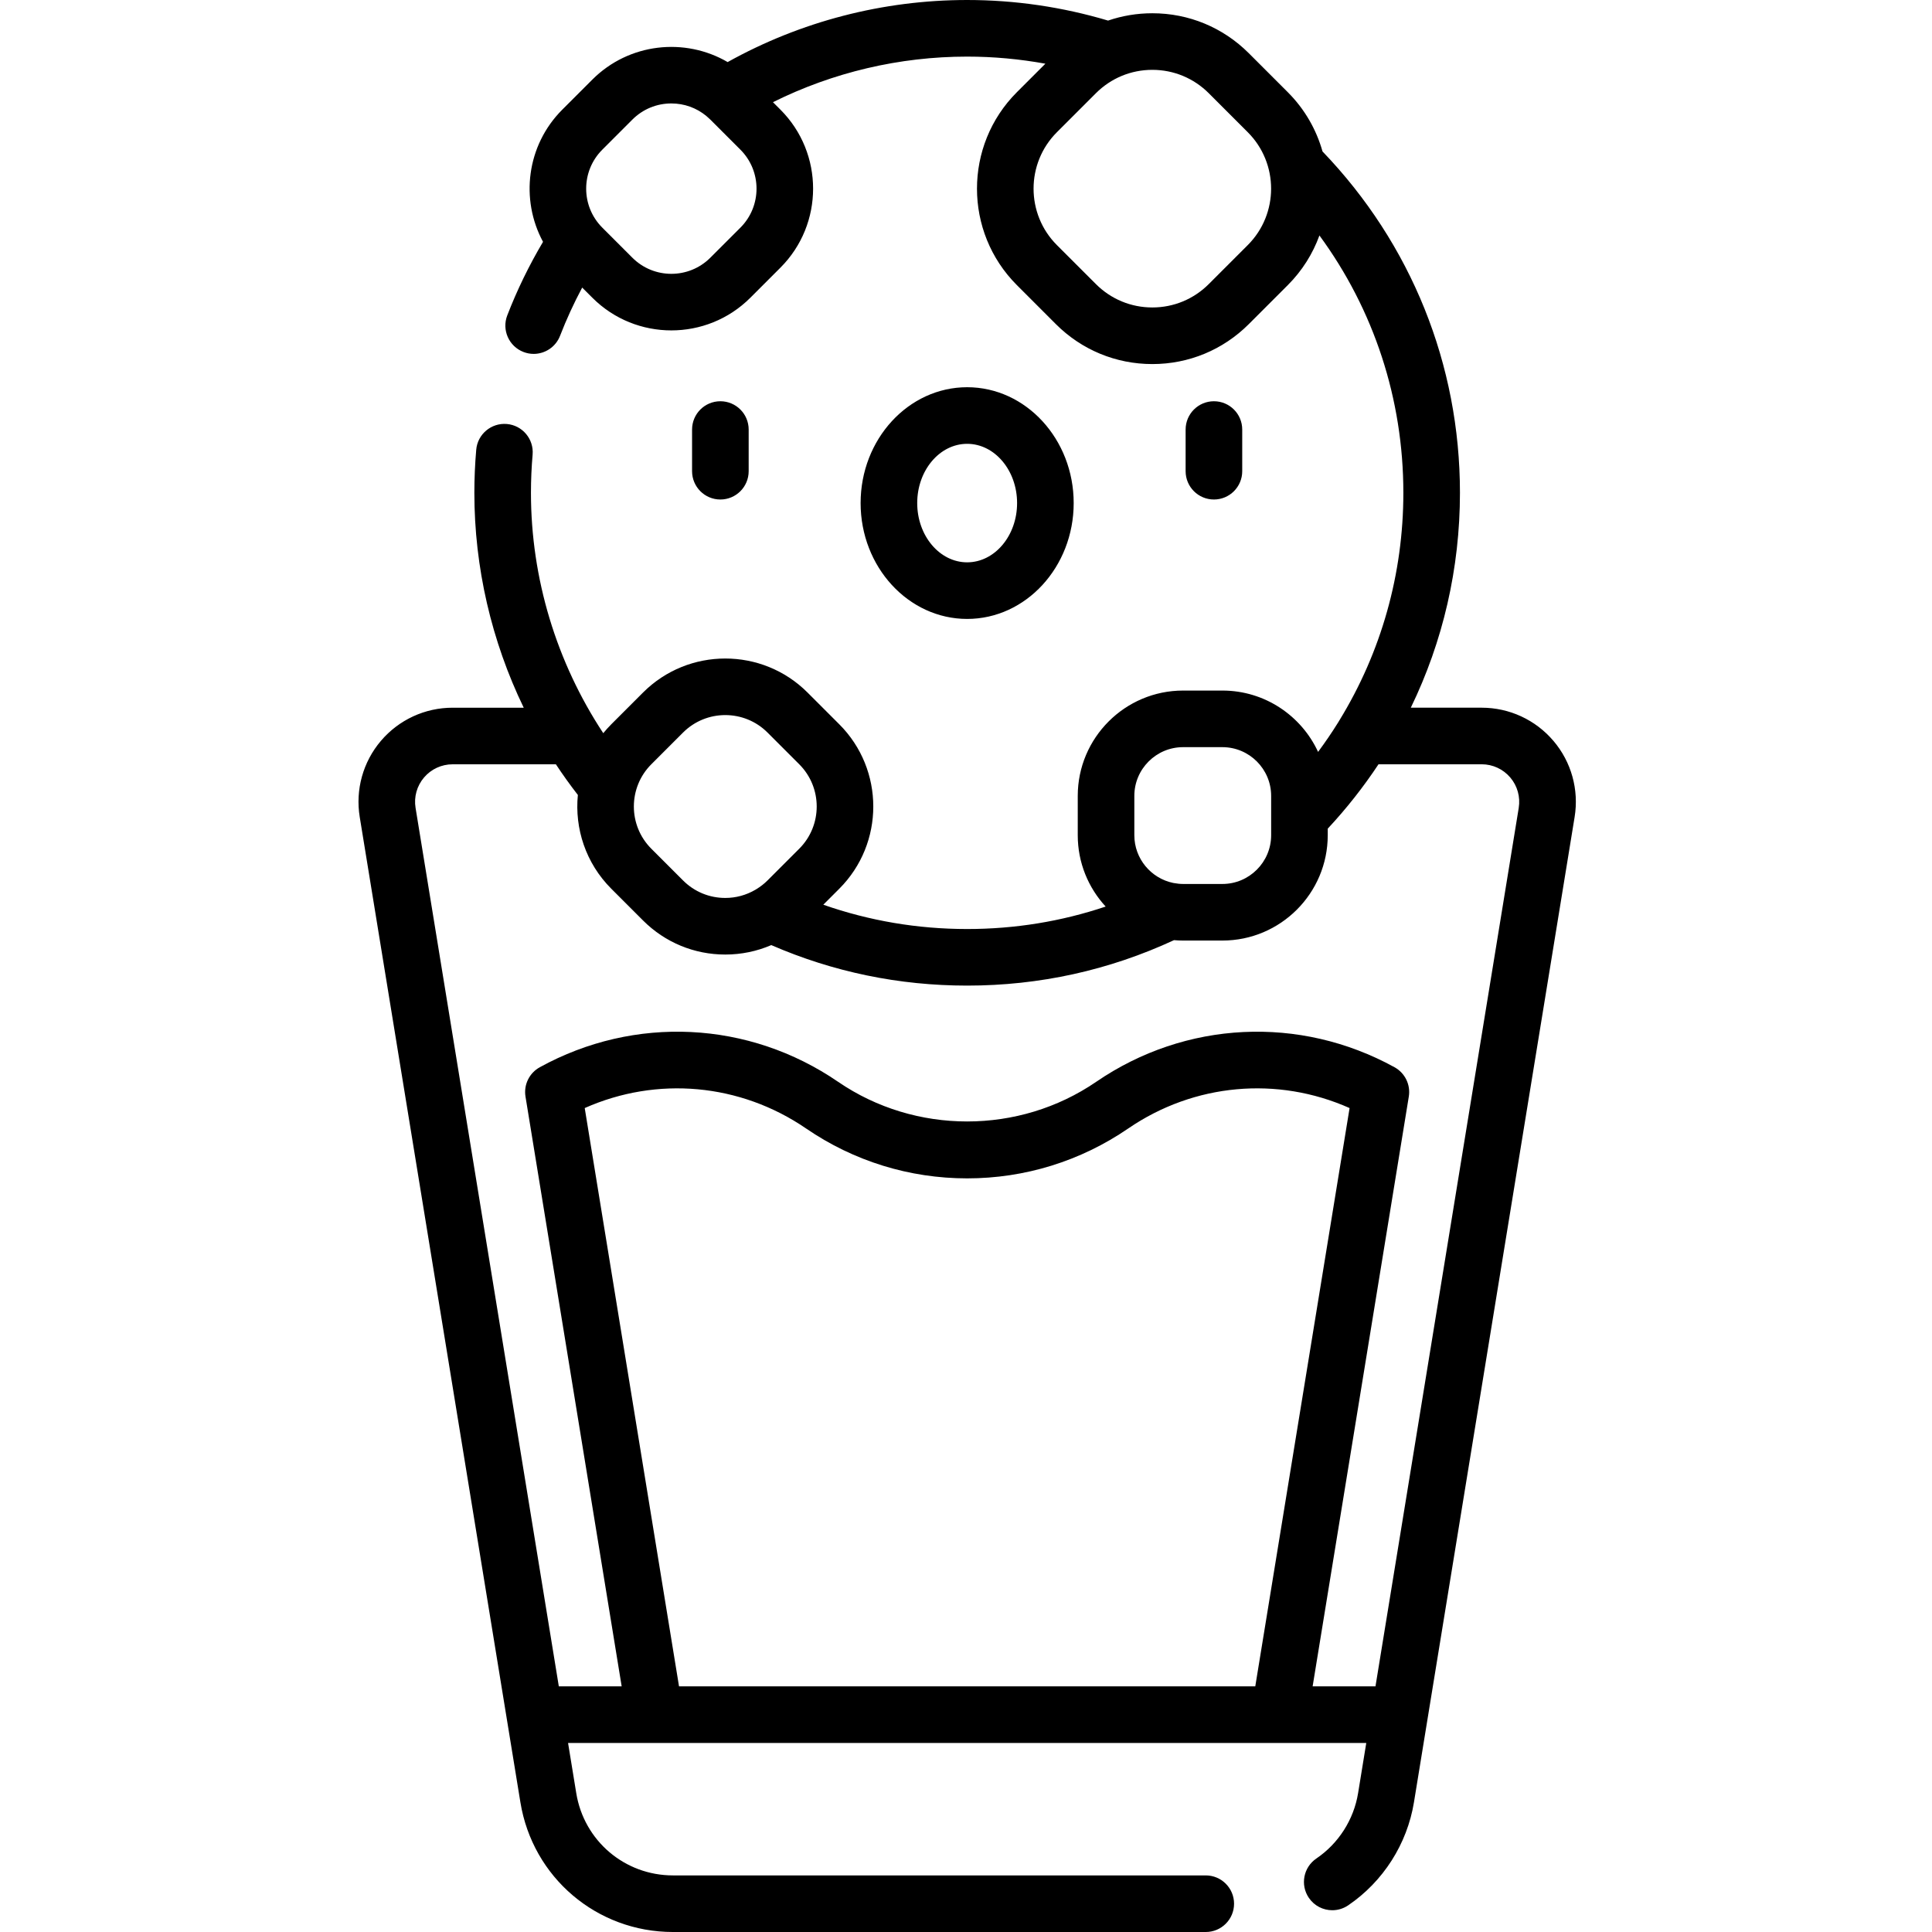 <svg height="512pt" viewBox="-95 0 512 512" width="512pt" xmlns="http://www.w3.org/2000/svg"><path d="m316.672 196.336c-4.75-5.586-11.68-8.789-19.008-8.789h-18.785c8.516-17.547 13.023-36.922 13.023-56.949 0-33.977-12.922-66.016-36.422-90.461-1.621-5.754-4.684-11.184-9.203-15.703l-10.336-10.336c-6.828-6.828-15.906-10.586-25.562-10.586-4.055 0-8.004.668-11.73 1.941-12.09-3.602-24.633-5.453-37.344-5.453-22.297 0-44.133 5.68-63.473 16.449-11.336-6.609-26.148-5.062-35.852 4.637l-7.977 7.977c-9.469 9.469-11.164 23.805-5.098 35.023-3.691 6.23-6.879 12.766-9.477 19.496-1.492 3.863.43 8.203 4.297 9.695.887.344 1.801.508 2.699.508 3.008 0 5.848-1.824 6.996-4.801 1.688-4.363 3.652-8.633 5.863-12.773l2.695 2.691c5.77 5.773 13.352 8.656 20.934 8.656 7.578 0 15.16-2.883 20.934-8.656l7.973-7.973c11.543-11.543 11.543-30.328 0-41.871l-1.98-1.98c15.914-7.914 33.516-12.078 51.465-12.078 6.988 0 13.918.645 20.73 1.879l-7.555 7.555c-14.094 14.094-14.094 37.031.004 51.125l10.332 10.336c6.828 6.828 15.906 10.586 25.566 10.586 9.652 0 18.73-3.758 25.559-10.586l10.336-10.336c3.848-3.848 6.637-8.355 8.383-13.16 14.441 19.68 22.242 43.355 22.242 68.199 0 21.547-5.891 42.246-16.895 60.215-.156.227-.301.465-.43.711-1.645 2.641-3.406 5.223-5.273 7.738-4.426-9.586-14.125-16.258-25.355-16.258h-10.418c-15.395 0-27.918 12.523-27.918 27.922v10.414c0 7.289 2.809 13.93 7.398 18.906-11.758 3.949-24.047 5.953-36.707 5.953-13.148 0-25.922-2.172-38.121-6.441l4.23-4.234c12.02-12.016 12.02-31.57 0-43.586l-8.414-8.414c-12.016-12.016-31.566-12.016-43.586 0l-8.414 8.414c-.758.758-1.465 1.547-2.129 2.359-12.406-18.801-19.164-41.008-19.164-63.699 0-3.371.148-6.773.438-10.117.359-4.129-2.695-7.762-6.824-8.121-4.121-.352-7.762 2.699-8.117 6.824-.328 3.77-.496 7.613-.496 11.414 0 19.809 4.547 39.305 13.082 56.949h-18.84c-7.332 0-14.258 3.203-19.008 8.789-4.746 5.582-6.793 12.938-5.613 20.172l42.578 261.113c3.246 19.922 20.254 34.379 40.438 34.379h141.191c4.141 0 7.5-3.359 7.5-7.5s-3.359-7.5-7.5-7.5h-141.191c-12.793 0-23.574-9.164-25.633-21.793l-2.172-13.301h188.496.012.02 23.004l-2.168 13.301c-1.145 7.012-5.176 13.324-11.059 17.316-3.43 2.328-4.32 6.992-1.992 10.418 1.449 2.137 3.809 3.289 6.211 3.289 1.449 0 2.914-.418 4.207-1.293 9.277-6.301 15.633-16.254 17.438-27.316l42.578-261.113c1.18-7.234-.867-14.59-5.613-20.172zm-215.453-136.012-7.977 7.973c-5.695 5.695-14.961 5.695-20.656 0l-7.973-7.973c-5.695-5.695-5.695-14.961 0-20.656l7.973-7.977c2.762-2.758 6.426-4.277 10.328-4.277 3.41 0 6.645 1.164 9.246 3.301.098.09.195.176.297.266.266.23.535.461.785.711l7.977 7.977c5.691 5.695 5.691 14.961 0 20.656zm134.453 4.625-10.336 10.336c-3.996 3.996-9.309 6.195-14.957 6.195-5.648 0-10.961-2.199-14.953-6.195l-10.336-10.332c-8.246-8.25-8.246-21.668 0-29.914l10.336-10.336c3.992-3.992 9.305-6.195 14.953-6.195 5.648 0 10.961 2.203 14.957 6.195l10.336 10.336c8.246 8.246 8.246 21.664 0 29.91zm-30.062 145.973c0-7.121 5.797-12.918 12.922-12.918h10.414c7.125 0 12.922 5.793 12.922 12.918v10.418c0 7.125-5.797 12.922-12.922 12.922h-10.414c-.793 0-1.566-.086-2.316-.223-.105-.016-.207-.035-.312-.051-5.867-1.215-10.293-6.426-10.293-12.648zm-128.004-8.379 8.414-8.414c3.086-3.082 7.137-4.625 11.188-4.625s8.105 1.543 11.188 4.625l8.414 8.414c6.168 6.168 6.168 16.207 0 22.375l-8.414 8.414c-.883.883-1.863 1.637-2.902 2.277-.121.066-.234.137-.352.211-2.387 1.391-5.098 2.145-7.934 2.145-4.227 0-8.199-1.645-11.188-4.633l-8.414-8.414c-6.168-6.168-6.168-16.207 0-22.375zm160.055 244.363h-152.711l-24.992-153.258c19.121-8.5 41.168-6.574 58.672 5.418 12.621 8.645 27.379 13.215 42.676 13.215 15.297 0 30.055-4.57 42.676-13.215 17.504-11.992 39.551-13.922 58.672-5.418zm69.82-232.812-37.965 232.812h-16.656l25.488-156.301c.512-3.133-1.008-6.246-3.785-7.777-25.117-13.82-55.41-12.34-79.059 3.863-20.457 14.012-47.941 14.012-68.398 0-23.652-16.207-53.941-17.684-79.055-3.863-2.781 1.531-4.301 4.645-3.789 7.777l25.488 156.301h-16.656l-37.965-232.812c-.473-2.887.344-5.816 2.238-8.043 1.895-2.23 4.656-3.504 7.578-3.504h27.371c1.832 2.777 3.777 5.488 5.824 8.125-.875 8.879 2.074 18.066 8.859 24.852l8.414 8.414c5.82 5.82 13.562 9.027 21.793 9.027 4.262 0 8.391-.867 12.191-2.504 16.402 7.125 33.848 10.734 51.906 10.734 19.168 0 37.594-4.059 54.824-12.047.793.07 1.59.109 2.402.109h10.414c15.398 0 27.922-12.523 27.922-27.918v-1.738c4.992-5.355 9.48-11.059 13.453-17.059h27.344c2.922 0 5.684 1.277 7.578 3.504 1.895 2.23 2.707 5.164 2.238 8.047zm-146.176-50.07c15.566 0 28.234-13.773 28.234-30.703 0-16.93-12.668-30.703-28.234-30.703-15.57 0-28.234 13.773-28.234 30.703 0 16.93 12.664 30.703 28.234 30.703zm0-46.406c7.297 0 13.234 7.043 13.234 15.703 0 8.66-5.938 15.703-13.234 15.703-7.297 0-13.234-7.043-13.234-15.703 0-8.66 5.938-15.703 13.234-15.703zm72.898 7.258v-11.039c0-4.145-3.355-7.5-7.5-7.5-4.141 0-7.5 3.355-7.5 7.5v11.039c0 4.141 3.359 7.5 7.5 7.5 4.145 0 7.5-3.359 7.5-7.5zm-130.797 0v-11.039c0-4.145-3.359-7.5-7.5-7.5-4.145 0-7.5 3.355-7.5 7.5v11.039c0 4.141 3.355 7.5 7.5 7.5 4.141 0 7.5-3.359 7.5-7.5zm0 0"/></svg>